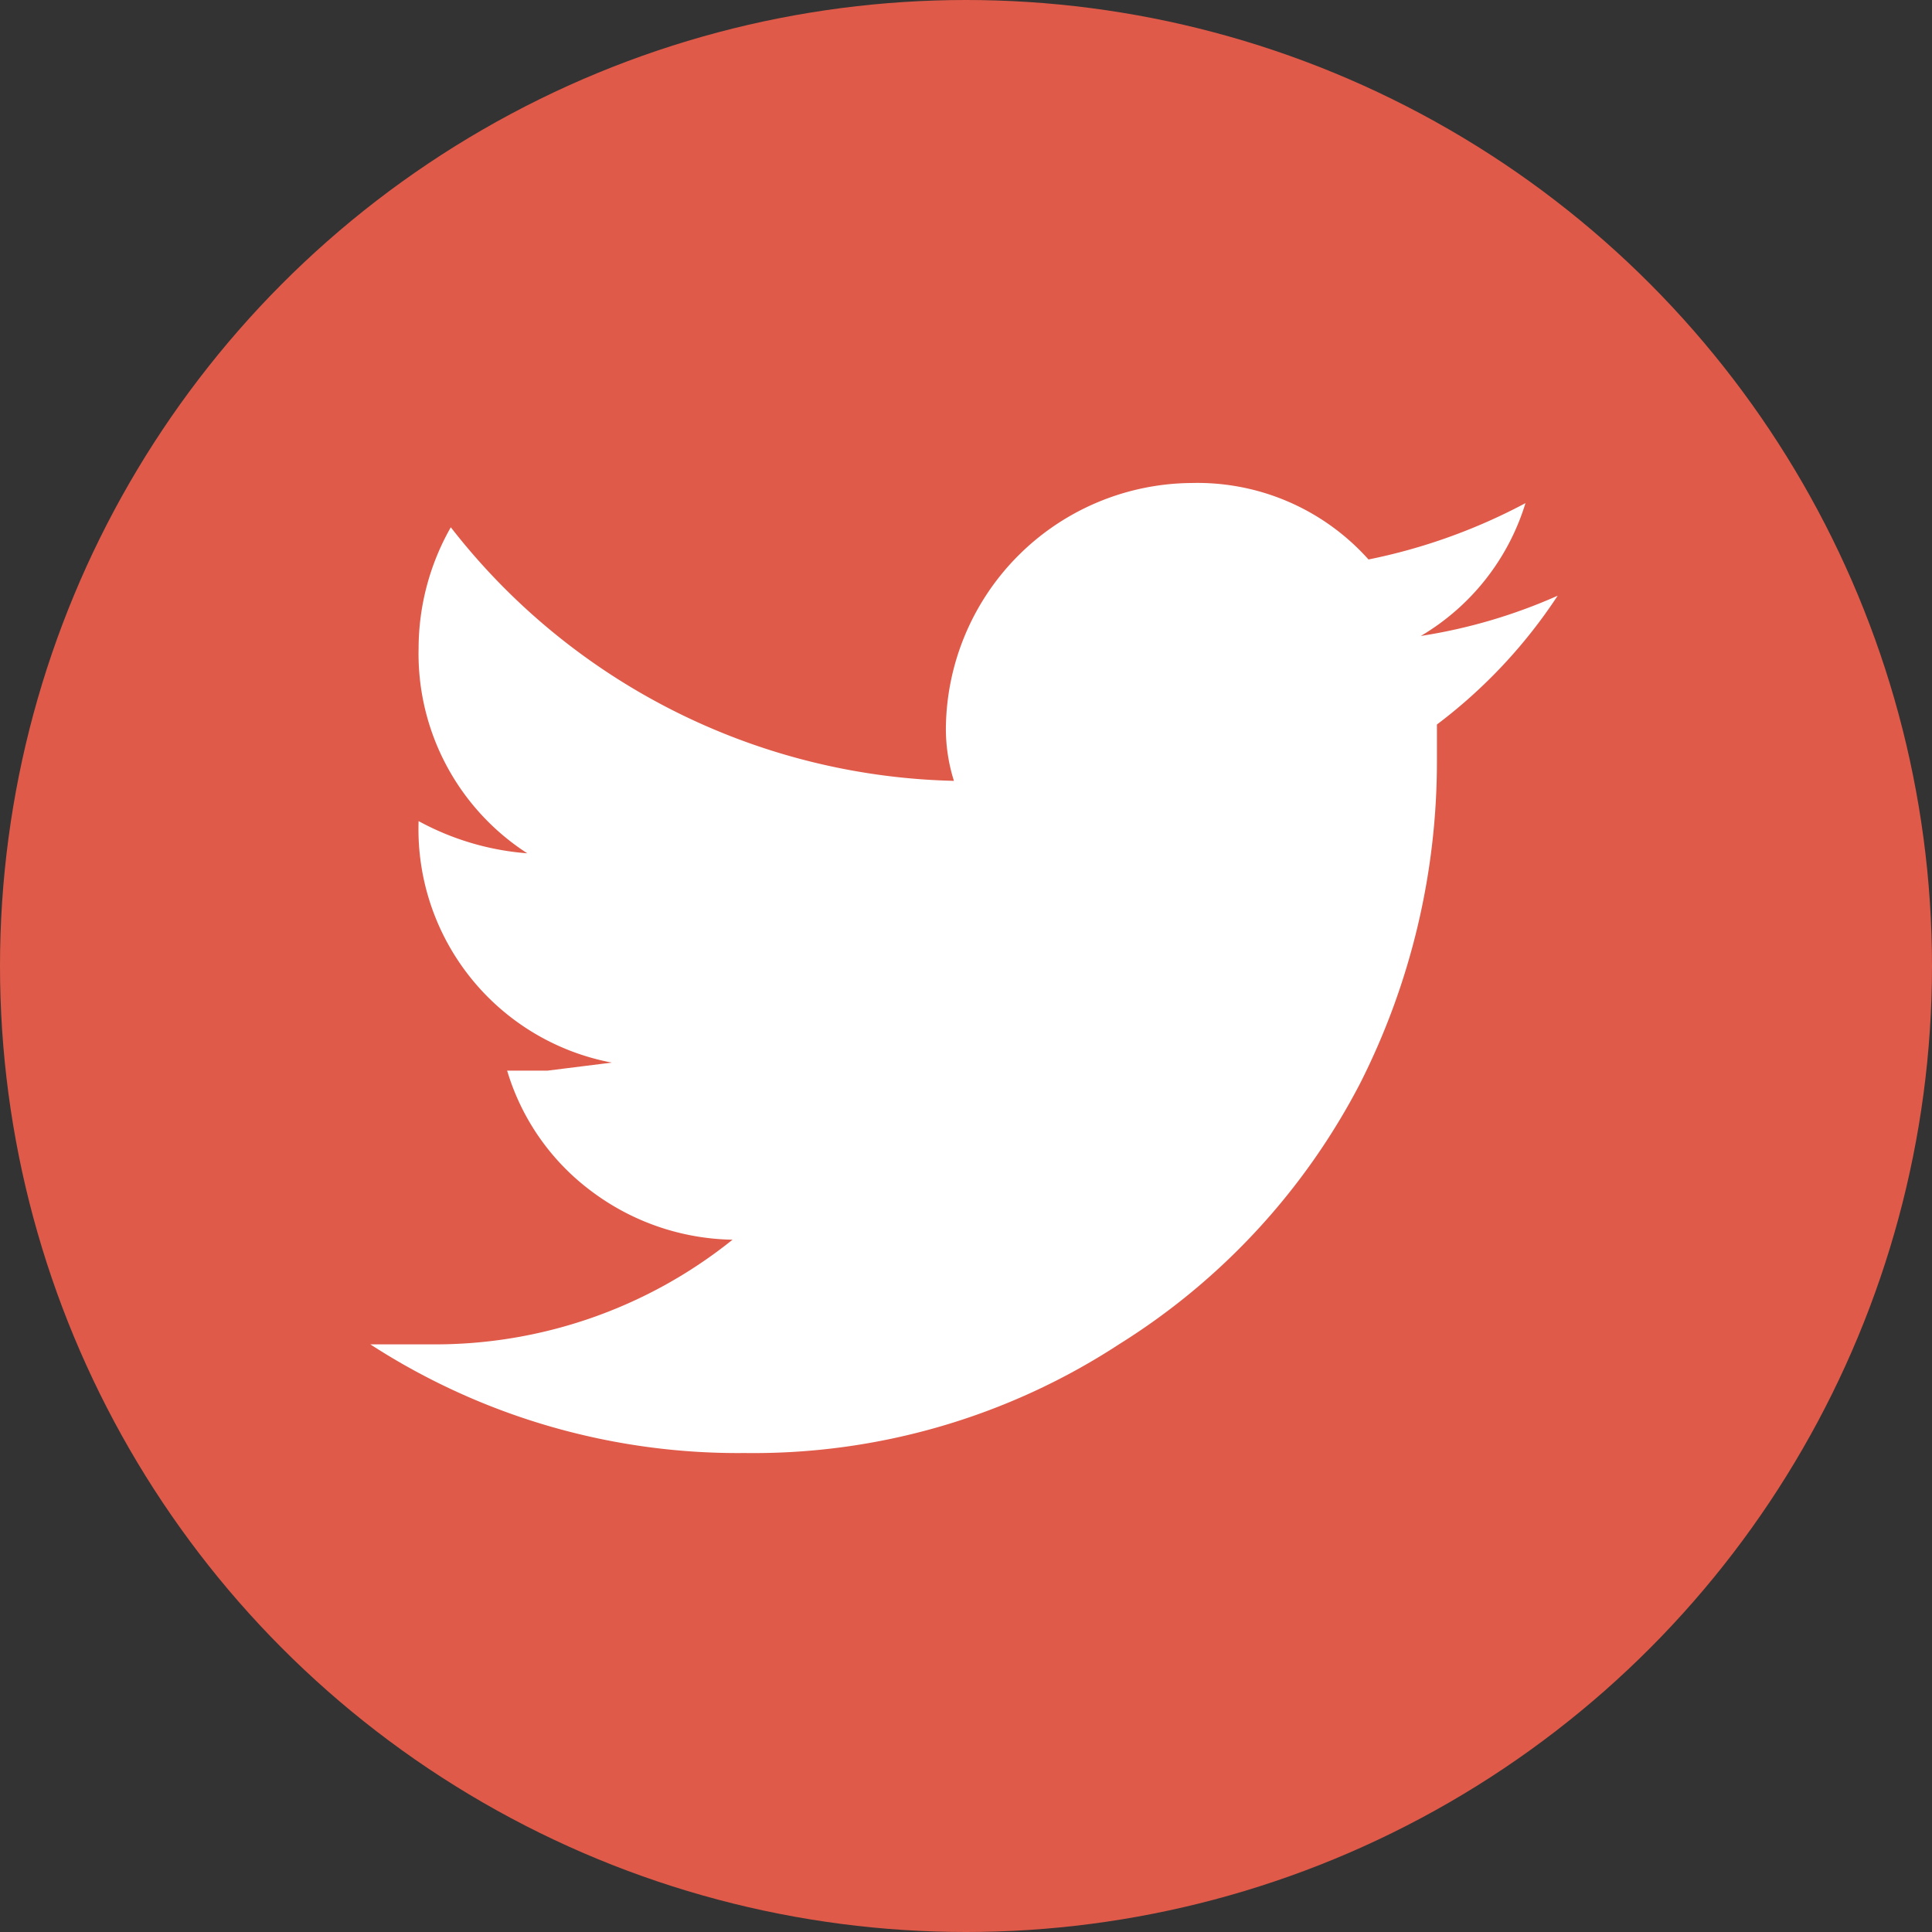 <svg xmlns="http://www.w3.org/2000/svg" width="48" height="48" viewBox="0 0 48 48">
  <rect x="0" y="0" width="48" height="48" fill="#333333" stroke="none"/>
  <defs>
    <style>
      .a {
        fill: #df5a49;
      }

      .b {
        fill: #fff;
      }
    </style>
  </defs>
  <title>icon</title>
  <circle class="a" cx="24" cy="24" r="24"/>
  <path class="b" d="M35.3,15.8a5.8,5.8,0,0,0,2.6-3.3A14.3,14.3,0,0,1,34,13.9,5.7,5.7,0,0,0,29.6,12a6.15,6.15,0,0,0-6.1,6.1,4.3,4.3,0,0,0,.2,1.3,16.3,16.3,0,0,1-12.5-6.3,6.1,6.1,0,0,0-.8,3,5.9,5.9,0,0,0,2.7,5.1,6.7,6.7,0,0,1-2.7-.8,5.9,5.9,0,0,0,4.8,6l-1.6.2h-1a5.8,5.8,0,0,0,2.1,3,6,6,0,0,0,3.5,1.2,11.8,11.8,0,0,1-7.5,2.6H9.2a16.8,16.8,0,0,0,9.3,2.7,16.6,16.6,0,0,0,9.3-2.7,16.7,16.7,0,0,0,6-6.5,17.7,17.7,0,0,0,1.9-8V18a12.8,12.8,0,0,0,3-3.2A13.4,13.4,0,0,1,35.3,15.8Z"/>
</svg>
